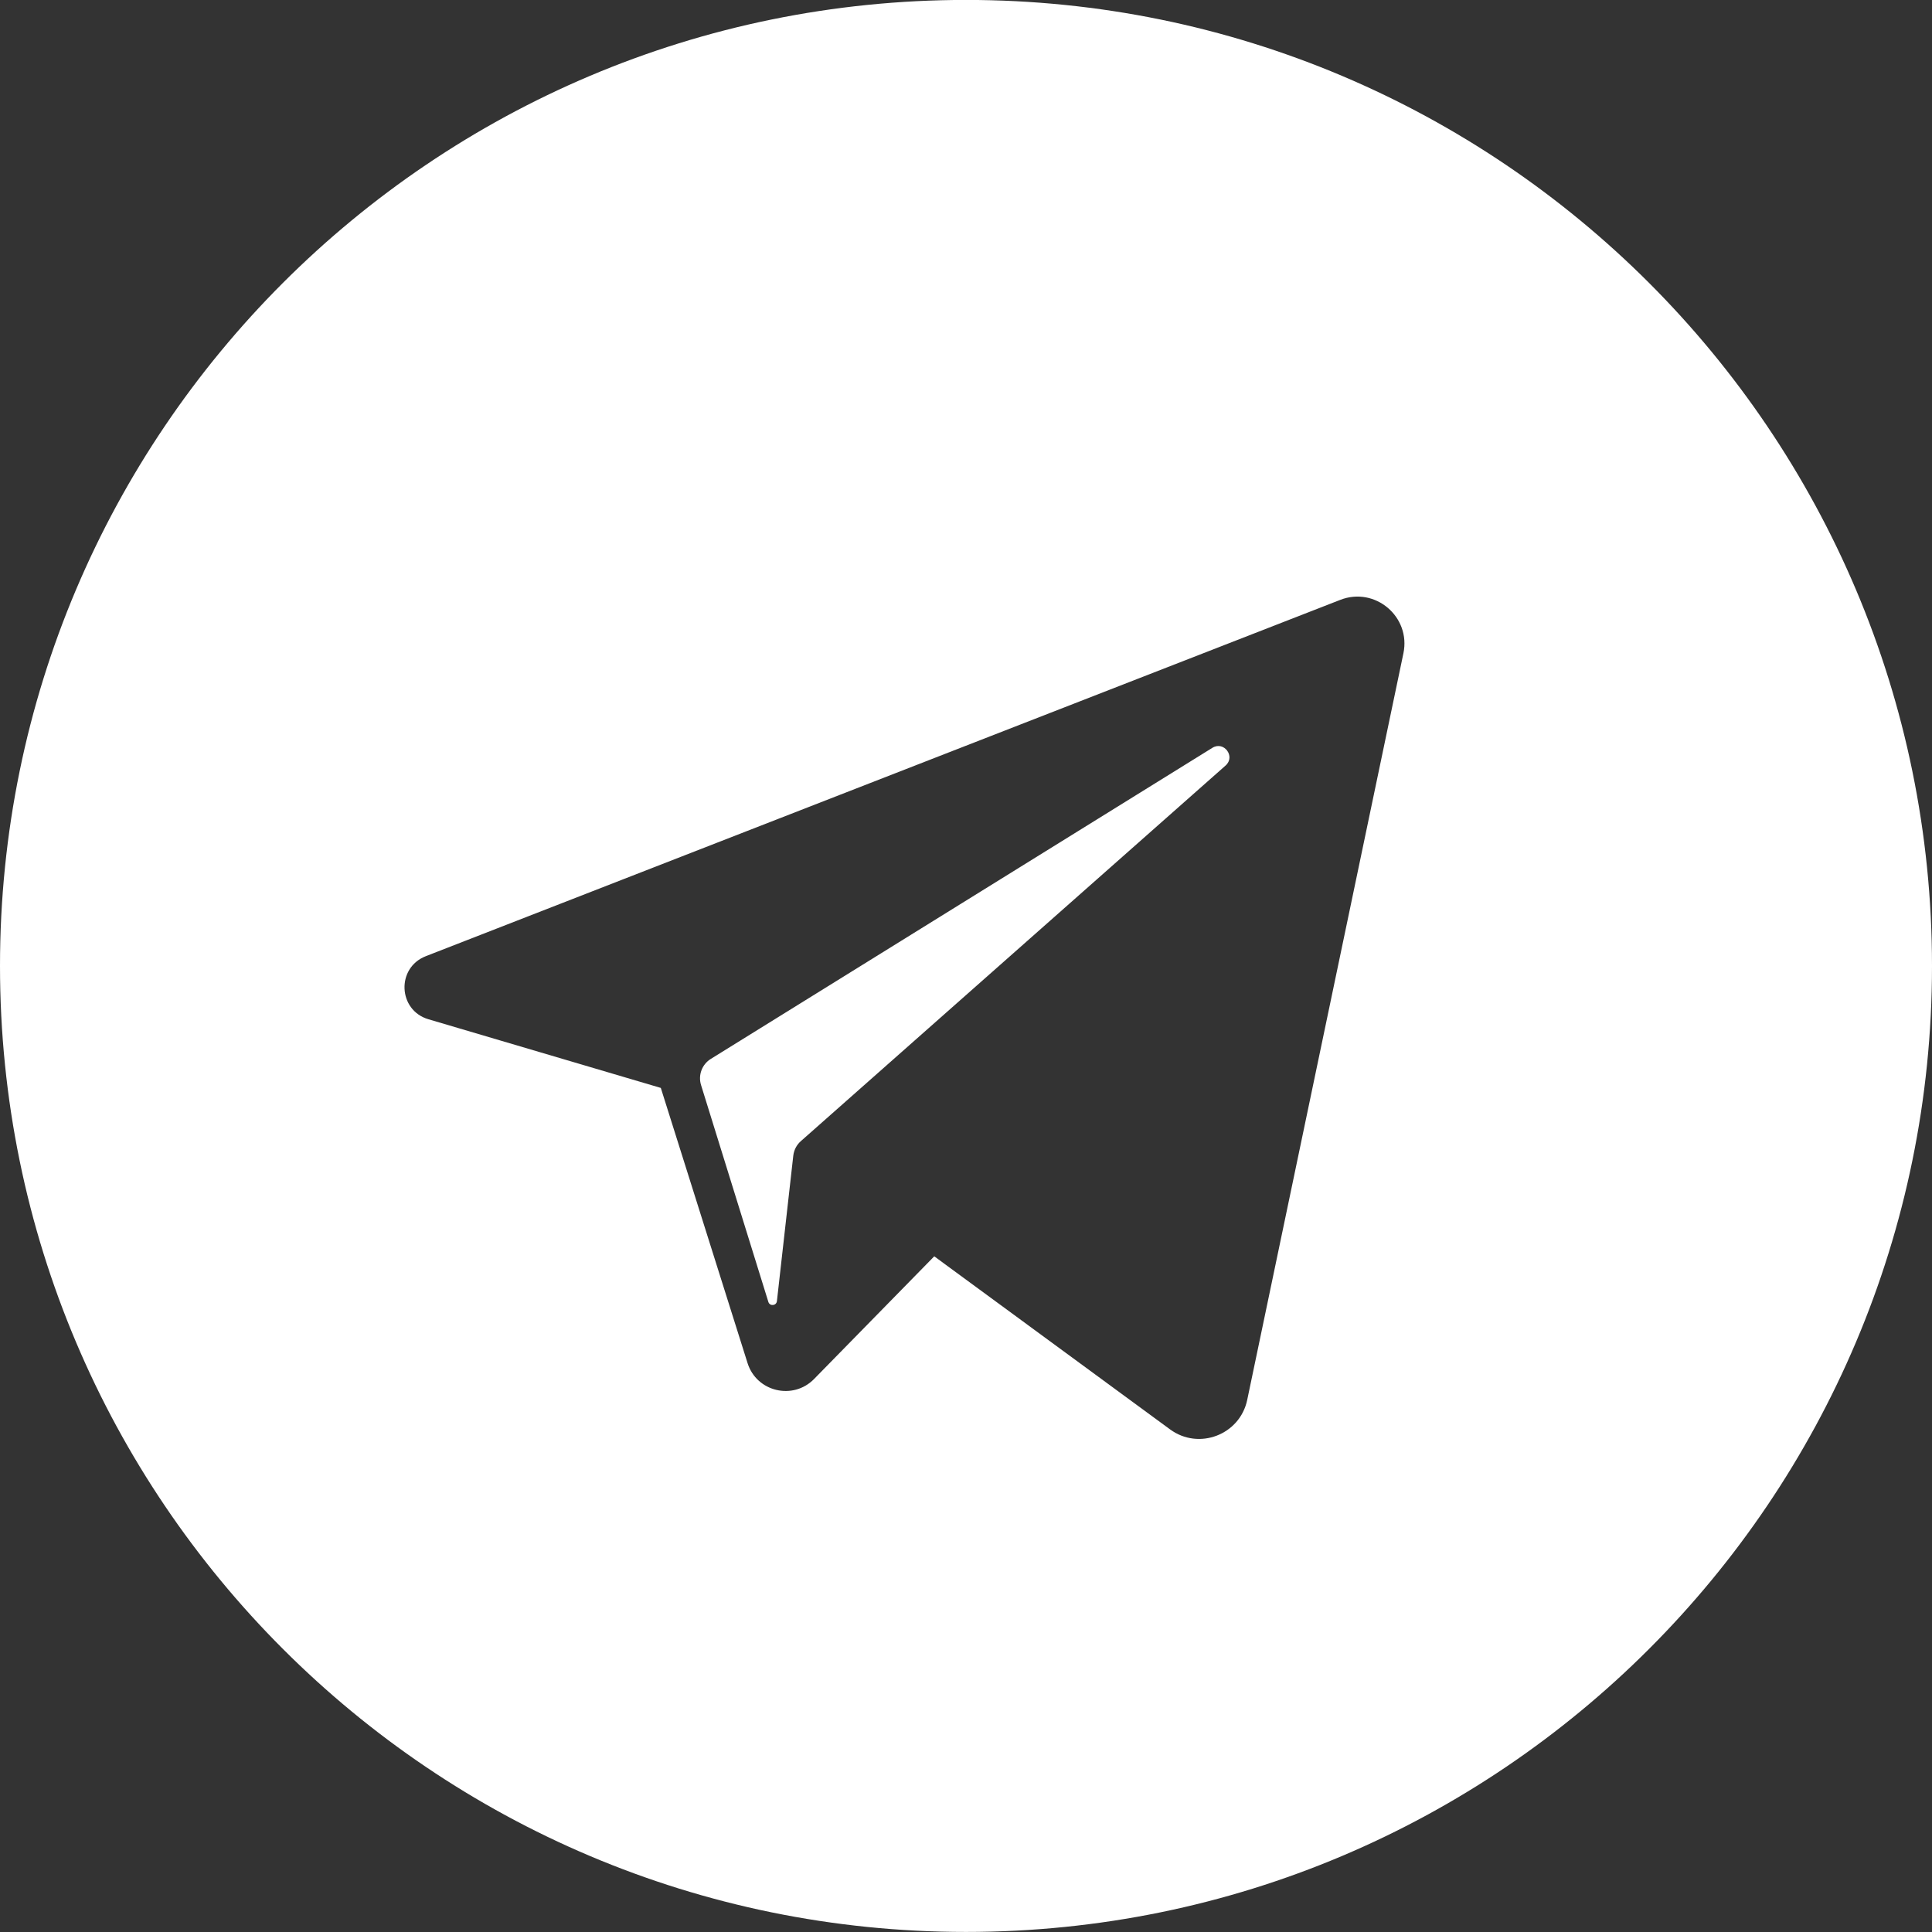 <svg width="30" height="30" viewBox="0 0 30 30" fill="" xmlns="http://www.w3.org/2000/svg">
<rect x="0" y="0" width="30" height="30" fill="#333333" stroke="none"/>
<path fill-rule="evenodd" clip-rule="evenodd" d="M15 -0.001C6.716 -0.001 0 6.715 0 14.999C0 23.282 6.716 29.999 15 29.999C23.283 29.999 30 23.282 30 14.999C30 6.715 23.283 -0.001 15 -0.001ZM21.792 10.145L19.367 21.736C19.254 22.28 18.615 22.524 18.168 22.195L14.507 19.508L12.641 21.413C12.314 21.747 11.748 21.612 11.608 21.166L10.261 16.893L6.653 15.827C6.179 15.688 6.151 15.028 6.611 14.848L20.811 9.315C21.352 9.104 21.911 9.577 21.792 10.145ZM18.826 11.612L11.037 16.443C10.9 16.528 10.838 16.695 10.886 16.849L11.931 20.216C11.953 20.287 12.056 20.277 12.064 20.203L12.318 17.946C12.328 17.858 12.37 17.777 12.435 17.72L19.031 11.887C19.189 11.747 19.005 11.501 18.826 11.612Z" fill="white"/>
</svg>
